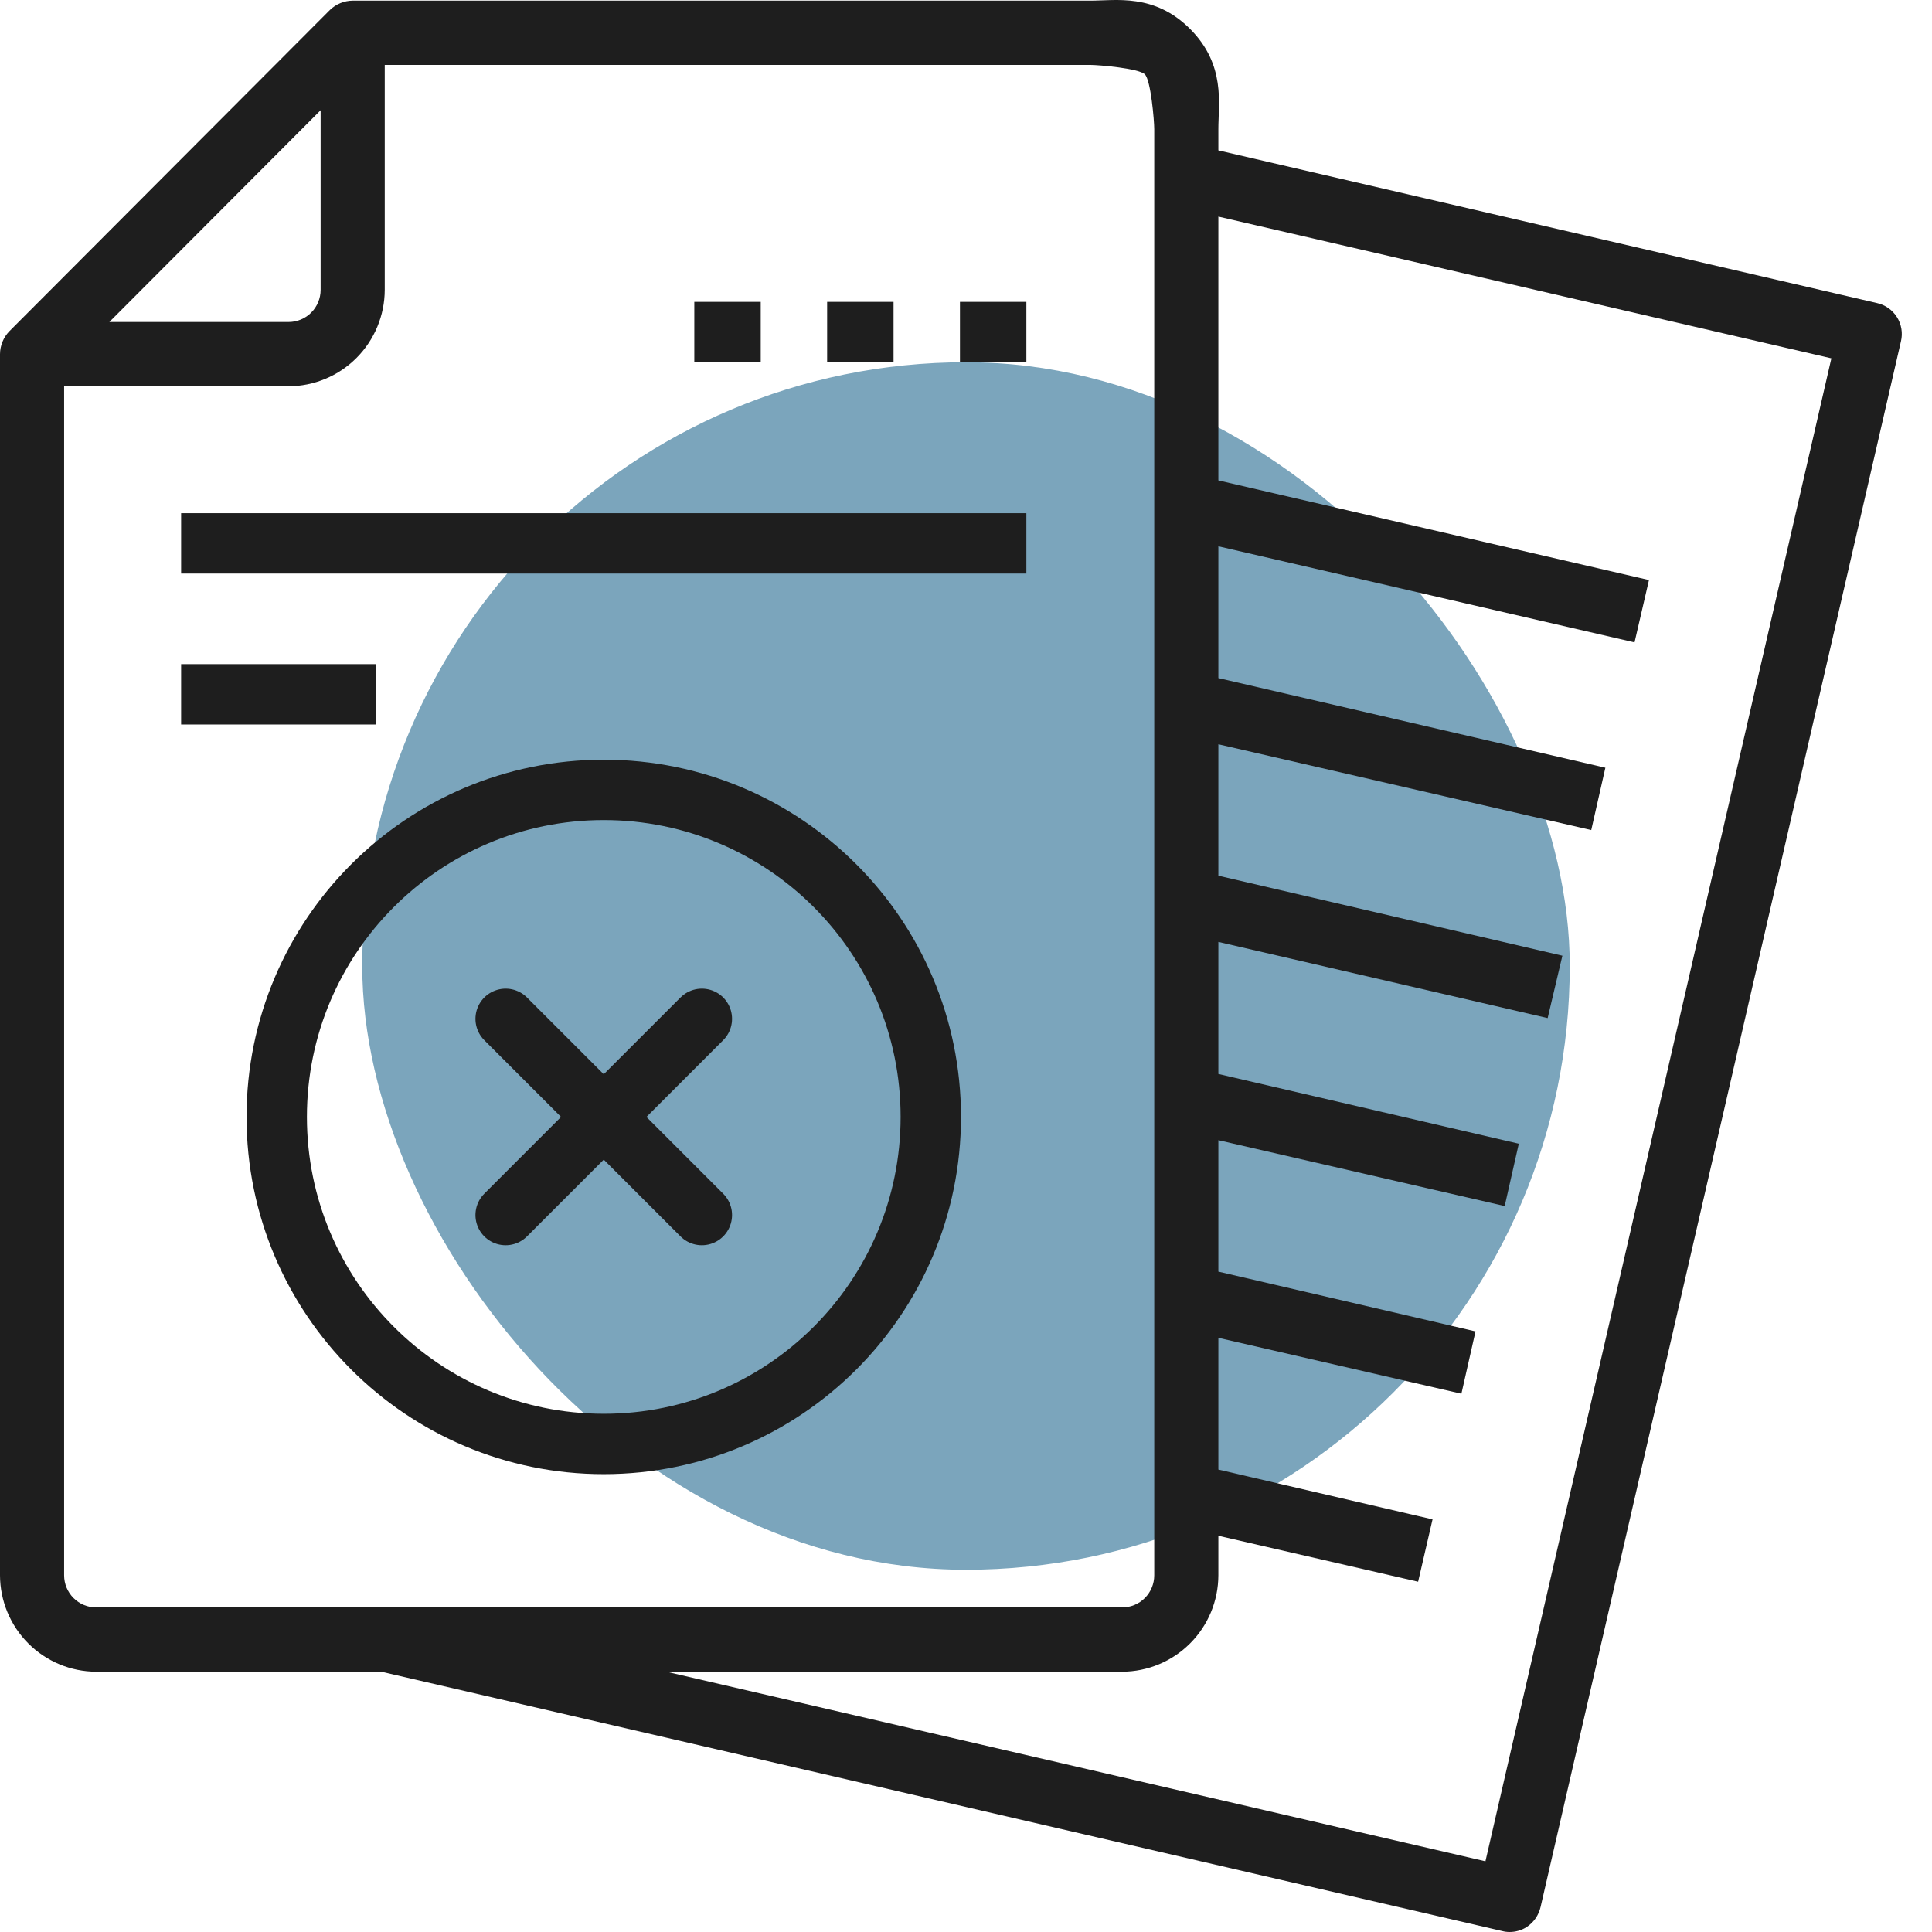 <svg width="64" height="64" viewBox="0 0 64 64" fill="none" xmlns="http://www.w3.org/2000/svg">
<rect x="12" y="12" width="40" height="40" rx="20" fill="#7BA5BC"/>
<path d="M6 17H34V19H6V17ZM6 22H12.461V24H6V22Z" fill="#1E1E1E"/>
<path d="M62.176 10.039L40.36 4.982V4.279C40.358 3.433 40.612 2.15 39.424 0.959C38.236 -0.231 36.956 0.024 36.112 0.021H11.683C11.402 0.023 11.132 0.134 10.929 0.33L0.308 10.975C0.112 11.178 0.002 11.449 0 11.731V52.184C0.003 53.03 0.339 53.841 0.936 54.439C1.533 55.037 2.342 55.375 3.186 55.377H12.628L49.76 63.968C49.839 63.989 49.921 64 50.004 64C50.203 64.001 50.398 63.946 50.567 63.84C50.804 63.686 50.971 63.446 51.034 63.17L62.972 11.305C63.004 11.17 63.009 11.029 62.986 10.892C62.963 10.754 62.913 10.623 62.839 10.505C62.764 10.387 62.668 10.285 62.554 10.205C62.44 10.125 62.312 10.068 62.176 10.039ZM10.621 3.651V9.602C10.621 9.884 10.509 10.155 10.31 10.355C10.111 10.555 9.841 10.667 9.559 10.667H3.622L10.621 3.651ZM3.186 53.248C2.905 53.248 2.634 53.136 2.435 52.936C2.236 52.737 2.124 52.466 2.124 52.184V12.796H9.559C10.403 12.793 11.212 12.456 11.809 11.858C12.406 11.259 12.743 10.448 12.745 9.602V2.15H36.112C36.393 2.15 37.725 2.263 37.925 2.462C38.124 2.662 38.236 3.997 38.236 4.279V52.184C38.236 52.466 38.124 52.737 37.925 52.936C37.725 53.136 37.455 53.248 37.174 53.248H3.186ZM49.207 61.658L22.07 55.377H37.174C38.018 55.375 38.827 55.037 39.424 54.439C40.021 53.841 40.358 53.03 40.36 52.184V50.874L46.977 52.397L47.455 50.331L40.36 48.681V44.317L48.411 46.169L48.878 44.104L40.36 42.124V37.77L49.845 39.952L50.312 37.887L40.36 35.577V31.202L51.268 33.725L51.756 31.659L40.36 29.009V24.655L52.712 27.497L53.18 25.432L40.36 22.462V18.097L54.146 21.28L54.624 19.215L40.36 15.915V7.175L60.667 11.87L49.207 61.658Z" fill="#1E1E1E"/>
<path d="M31.8 10H34V12H31.8V10ZM27.4 10H29.6V12H27.4V10ZM23 10H25.2V12H23V10Z" fill="#1E1E1E"/>
<path d="M20 47.833C25.983 47.833 30.834 42.982 30.834 36.999C30.834 31.016 25.983 26.166 20 26.166C14.017 26.166 9.167 31.016 9.167 36.999C9.167 42.982 14.017 47.833 20 47.833Z" stroke="#1E1E1E" stroke-width="2" stroke-linecap="round" stroke-linejoin="round"/>
<path d="M23.25 33.75L16.75 40.25" stroke="#1E1E1E" stroke-width="2" stroke-linecap="round" stroke-linejoin="round"/>
<path d="M16.75 33.75L23.25 40.25" stroke="#1E1E1E" stroke-width="2" stroke-linecap="round" stroke-linejoin="round"/>
</svg>
